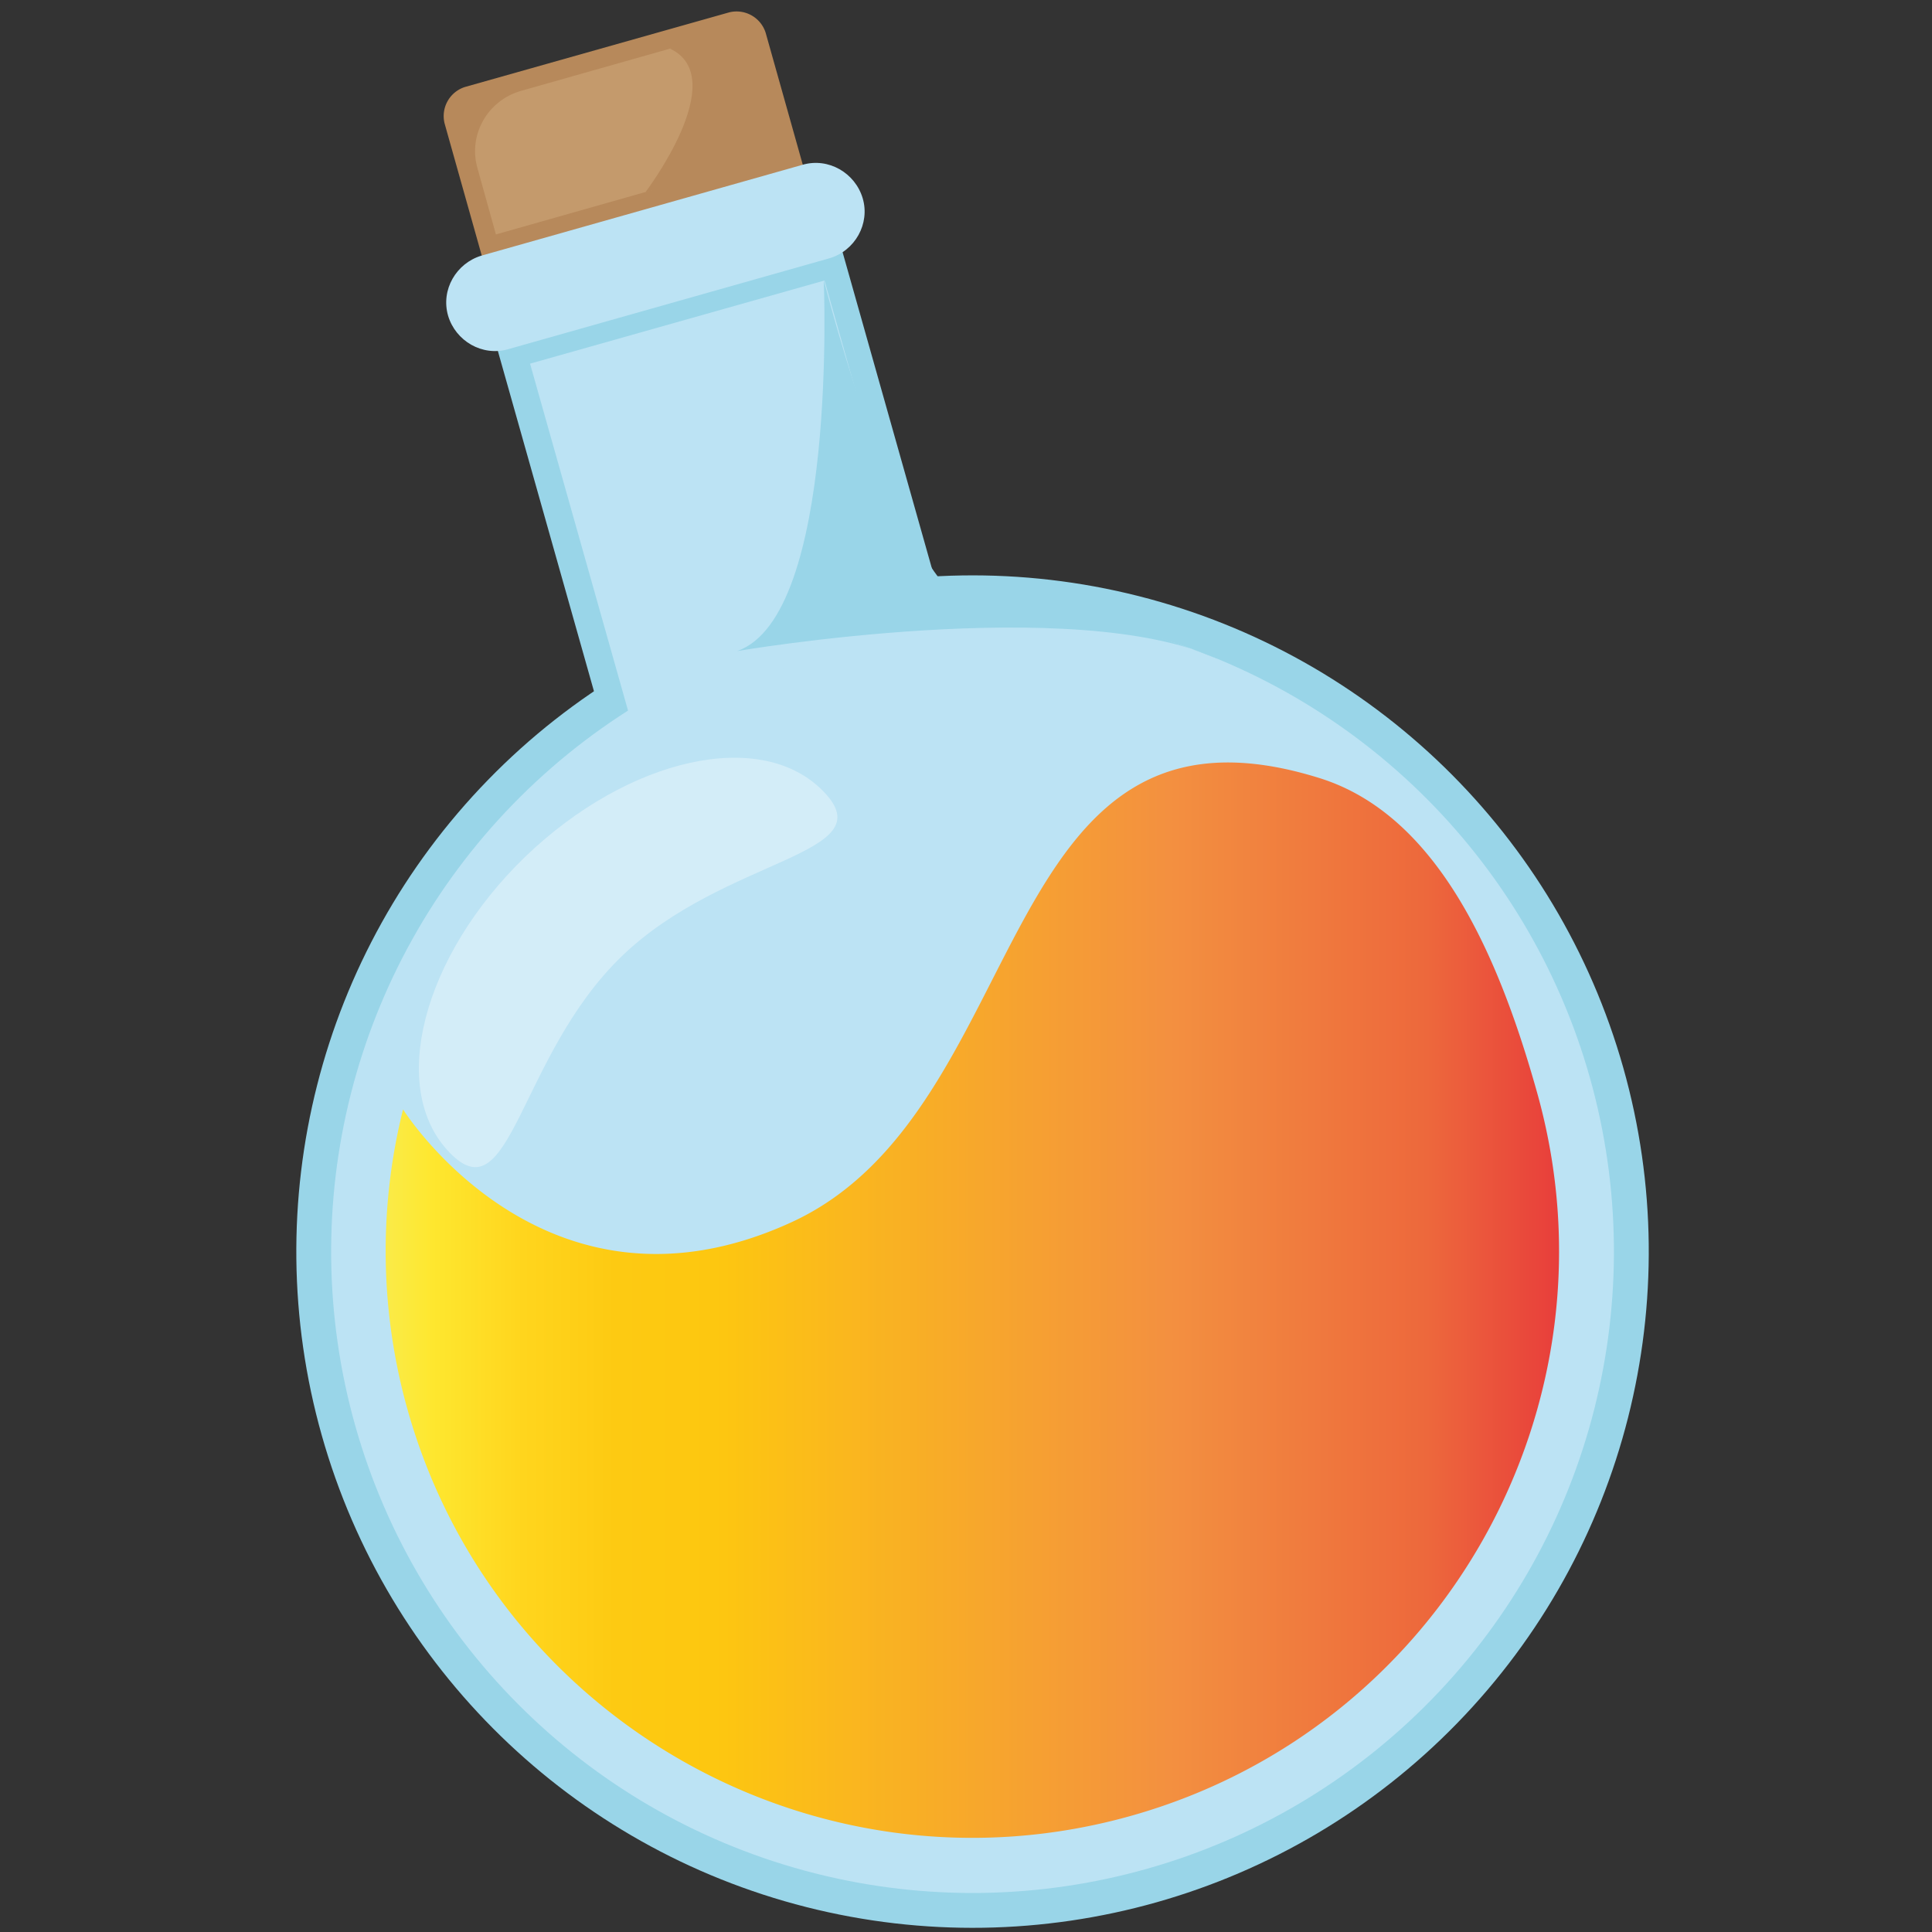 <?xml version="1.0" encoding="UTF-8" standalone="no"?>
<svg
   viewBox="0 0 20 20"
   version="1.1"
   id="svg488"
   sodipodi:docname="quart.svg"
   inkscape:version="1.1.2 (b8e25be8, 2022-02-05)"
   xmlns:inkscape="http://www.inkscape.org/namespaces/inkscape"
   xmlns:sodipodi="http://sodipodi.sourceforge.net/DTD/sodipodi-0.dtd"
   xmlns="http://www.w3.org/2000/svg"
   xmlns:svg="http://www.w3.org/2000/svg">
  <rect x="0" y="0" width="20" height="20" fill="#333333" stroke="none"/>
  <defs
     id="defs492">
    <linearGradient
       id="a"
       gradientUnits="userSpaceOnUse"
       x1="75.414"
       y1="134.814"
       x2="151.333"
       y2="134.814"
       gradientTransform="translate(0,-0.05)">
      <stop
         offset="0"
         stop-color="#faeb48"
         id="stop29" />
      <stop
         offset=".04"
         stop-color="#fee72f"
         id="stop31" />
      <stop
         offset=".117"
         stop-color="#ffd51d"
         id="stop33" />
      <stop
         offset=".196"
         stop-color="#fdca12"
         id="stop35" />
      <stop
         offset=".281"
         stop-color="#fdc710"
         id="stop37" />
      <stop
         offset=".668"
         stop-color="#f39040"
         id="stop39" />
      <stop
         offset=".888"
         stop-color="#ed683c"
         id="stop41" />
      <stop
         offset="1"
         stop-color="#e83e3b"
         id="stop43" />
    </linearGradient>
  </defs>
  <sodipodi:namedview
     id="namedview490"
     pagecolor="#ffffff"
     bordercolor="#666666"
     borderopacity="1.0"
     inkscape:pageshadow="2"
     inkscape:pageopacity="0.0"
     inkscape:pagecheckerboard="0"
     showgrid="false"
     inkscape:zoom="26.02153"
     inkscape:cx="9.8380071"
     inkscape:cy="9.9340814"
     inkscape:window-width="2609"
     inkscape:window-height="1081"
     inkscape:window-x="0"
     inkscape:window-y="25"
     inkscape:window-maximized="0"
     inkscape:current-layer="svg488" />
  <g
     id="g77"
     transform="matrix(0.16,0,0,0.16,-8.074,-8.103)">
    <path
       d="M 103.45,72.132 86.393,76.949 A 1.972,1.972 0 0 1 84.007,75.623 L 79.234,58.654 A 1.973,1.973 0 0 1 80.56,56.267 L 97.618,51.45 a 1.972,1.972 0 0 1 2.386,1.326 l 4.773,16.969 c 0.309,1.017 -0.31,2.077 -1.327,2.387 z"
       fill="#b7895b"
       id="path9" />
    <path
       d="m 82.548,65.812 -1.193,-4.286 c -0.619,-2.165 0.663,-4.375 2.784,-4.994 l 10.606,-3.005 c 2.165,-0.619 4.375,0.663 4.994,2.784 l 1.193,4.286 z"
       fill="#c49a6c"
       id="path11" />
    <path
       d="m 92.226,63.073 c 0,0 5.612,-7.38 1.591,-9.28 l 2.607,-1.37 3.359,2.298 1.723,6.187 z"
       fill="#b7895b"
       id="path13" />
    <path
       d="m 81.533,69.311 22.328,-6.306 13.044,46.188 -22.328,6.306 z"
       fill="#99d5e8"
       id="path15" />
    <circle
       transform="rotate(-15.771,113.382,131.62)"
       cx="113.385"
       cy="131.623"
       fill="#99d5e8"
       id="ellipse17"
       r="43.751" />
    <circle
       transform="rotate(-15.771,113.382,131.62)"
       cx="113.385"
       cy="131.623"
       fill="#bce3f4"
       id="ellipse19"
       r="41.497" />
    <path
       d="m 104.113,67.359 -20.77,5.877 c -1.679,0.486 -3.403,-0.53 -3.889,-2.165 -0.486,-1.679 0.53,-3.403 2.165,-3.889 l 20.77,-5.877 c 1.679,-0.486 3.403,0.53 3.889,2.165 0.487,1.635 -0.485,3.403 -2.165,3.889 z"
       fill="#bce3f4"
       id="path21" />
    <path
       d="m 103.76,101.872 c 3.977,4.11 -6.408,4.198 -13.08,10.65 -6.672,6.452 -7.159,16.837 -11.136,12.683 -3.977,-4.11 -1.768,-12.683 4.905,-19.135 6.716,-6.452 15.334,-8.352 19.311,-4.198 z"
       opacity="0.35"
       fill="#ffffff"
       id="path23" />
    <path
       d="m 84.757,74.172 19.054,-5.38 6.378,22.583 -19.054,5.38 z"
       fill="#bce3f4"
       id="path25" />
    <path
       d="m 103.76,68.773 c 0,0 0.928,21.742 -5.612,23.996 0,0 21.919,-3.756 31.154,0.53 0,0 -11.313,-4.596 -15.644,-3.756 -4.374,0.795 -9.898,-20.77 -9.898,-20.77 z"
       fill="#99d5e8"
       id="path27" />
    <g
       id="g48">
      <linearGradient
         id="linearGradient158"
         gradientUnits="userSpaceOnUse"
         x1="75.414"
         y1="134.814"
         x2="151.333"
         y2="134.814"
         gradientTransform="translate(0,-0.05)">
        <stop
           offset="0"
           stop-color="#faeb48"
           id="stop142" />
        <stop
           offset=".04"
           stop-color="#fee72f"
           id="stop144" />
        <stop
           offset=".117"
           stop-color="#ffd51d"
           id="stop146" />
        <stop
           offset=".196"
           stop-color="#fdca12"
           id="stop148" />
        <stop
           offset=".281"
           stop-color="#fdc710"
           id="stop150" />
        <stop
           offset=".668"
           stop-color="#f39040"
           id="stop152" />
        <stop
           offset=".888"
           stop-color="#ed683c"
           id="stop154" />
        <stop
           offset="1"
           stop-color="#e83e3b"
           id="stop156" />
      </linearGradient>
      <path
         d="m 135.842,100.988 c 7.778,2.43 11.666,11.799 14.053,20.284 5.701,20.195 -6.054,41.142 -26.205,46.842 -20.151,5.7 -41.142,-6.054 -46.842,-26.205 a 37.908,37.908 0 0 1 -0.309,-19.488 c 0,0 9.147,14.583 25.056,7.336 15.908,-7.204 12.903,-35.442 34.247,-28.769 z"
         fill="url(#a)"
         id="path46"
         style="fill:url(#a)" />
    </g>
  </g>
</svg>
